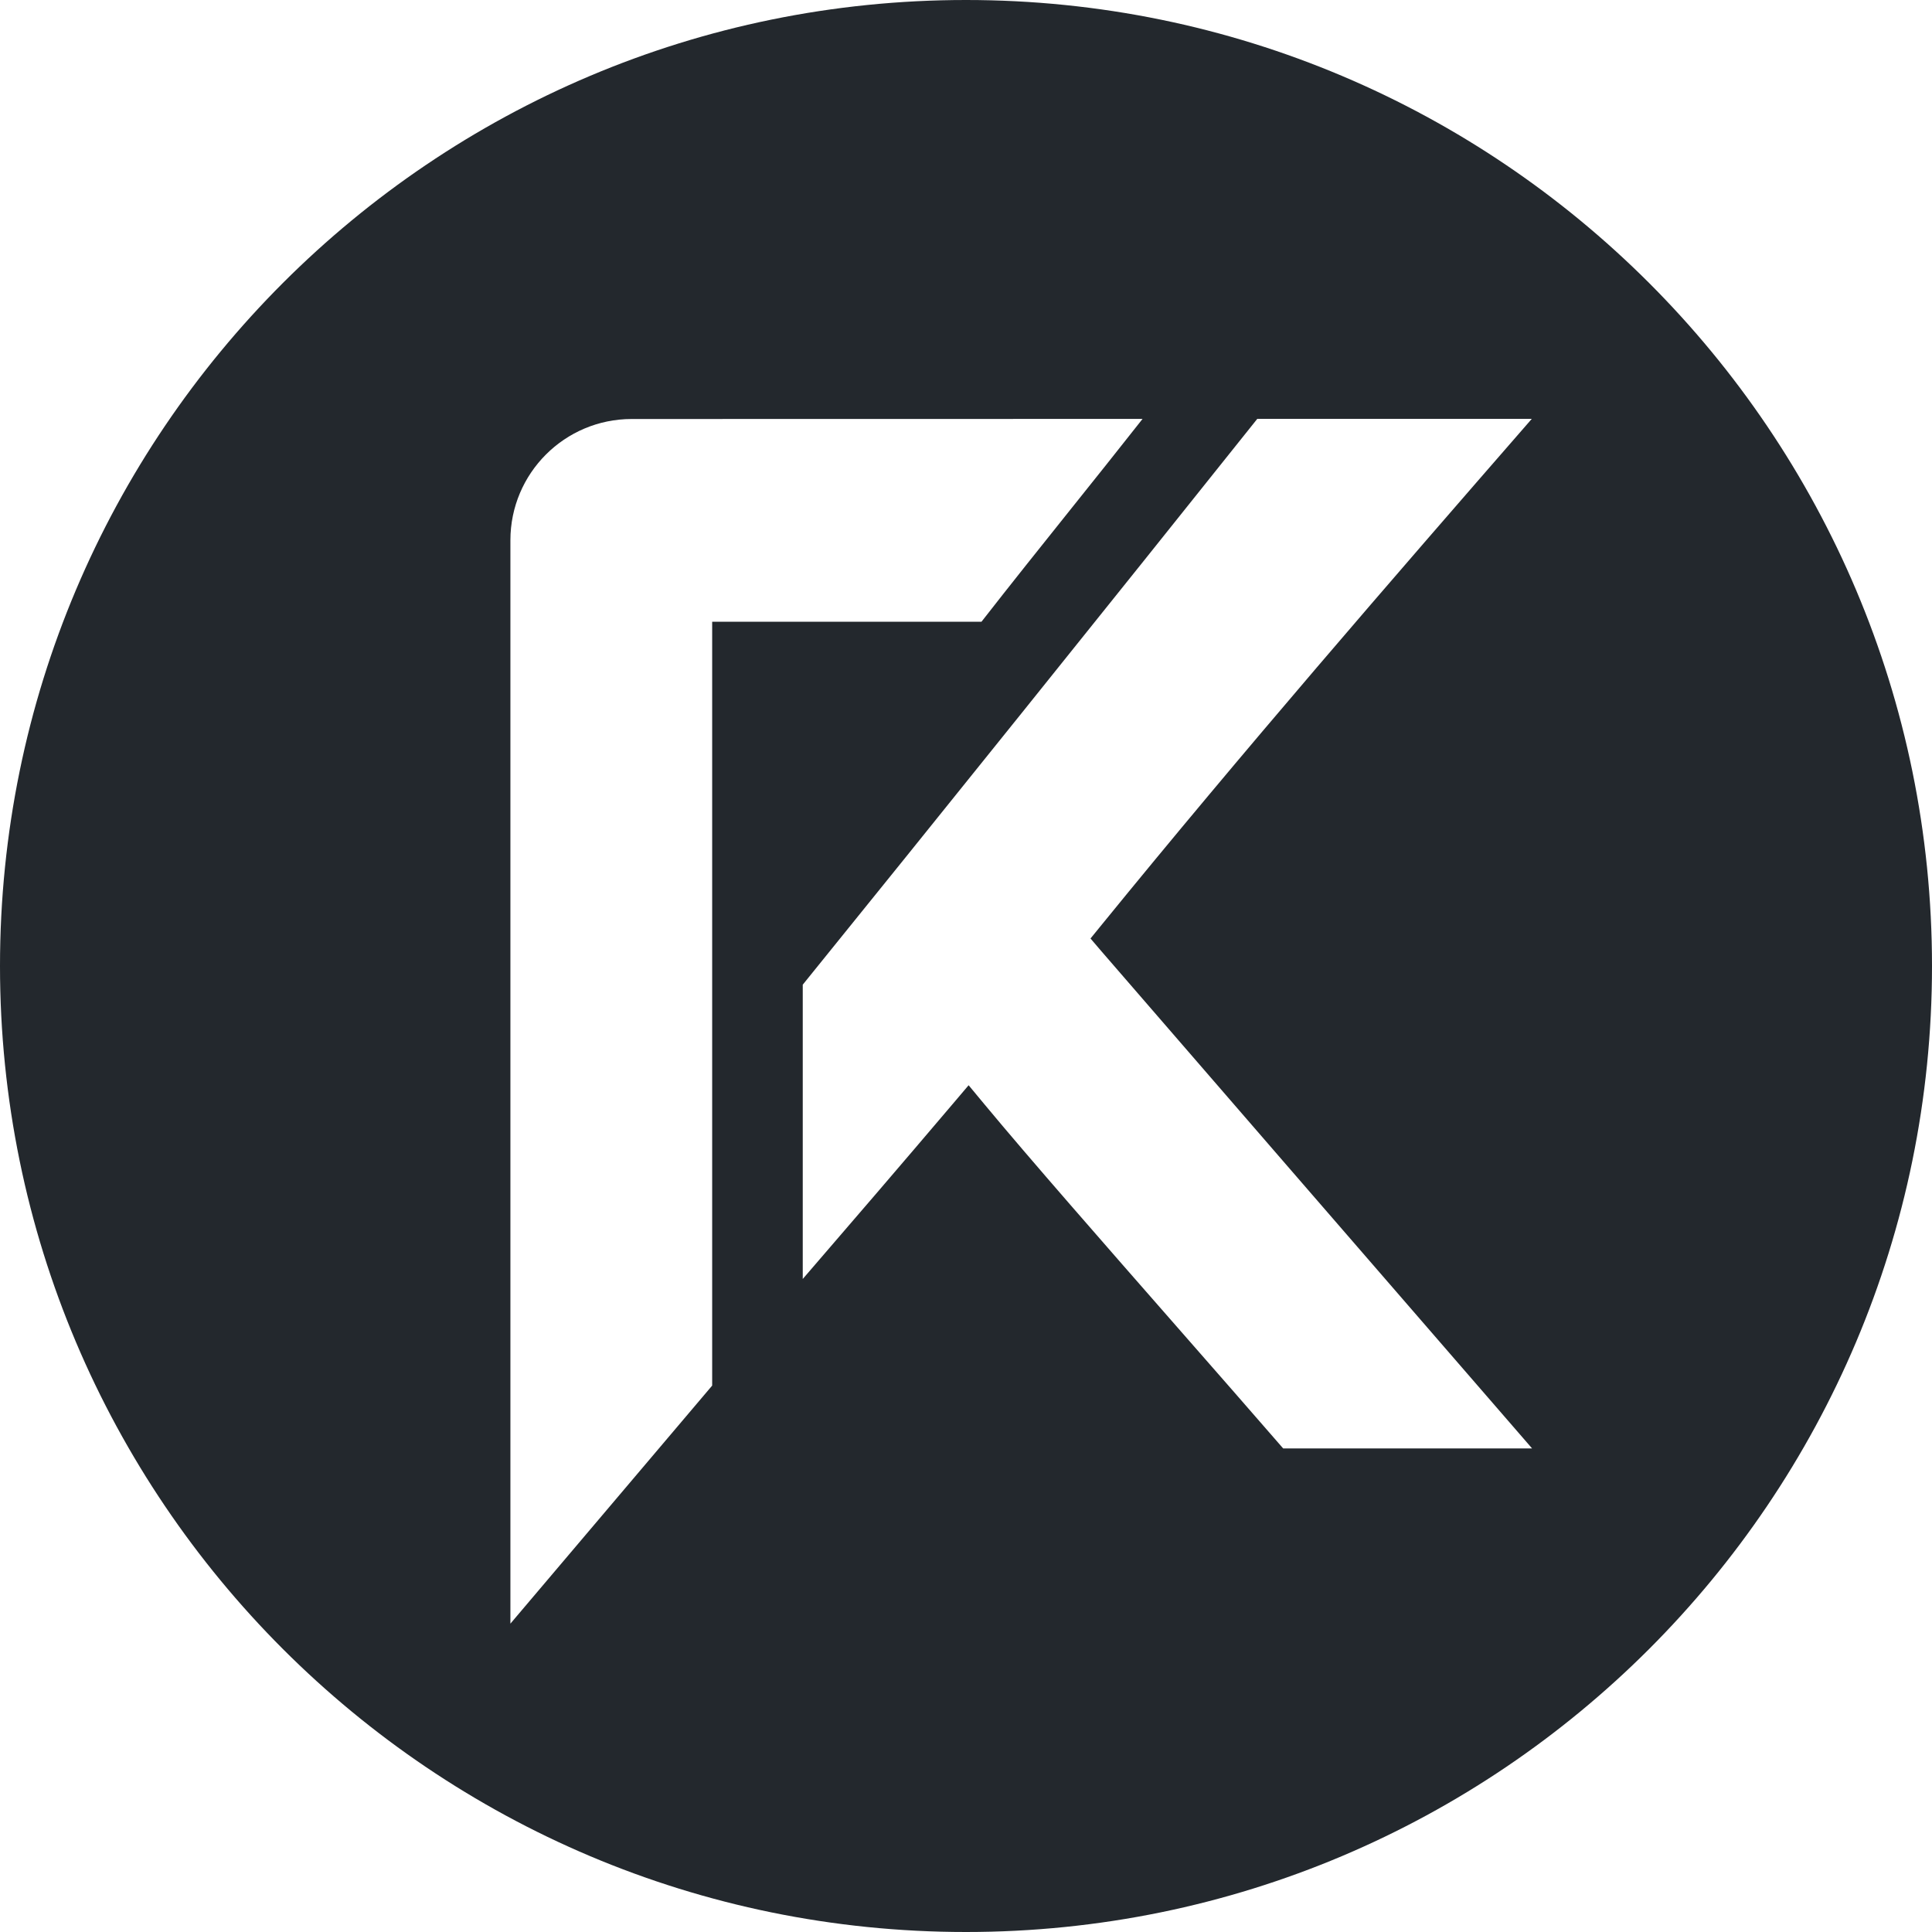 <svg width="256" height="256" viewBox="0 0 256 256" fill="none" xmlns="http://www.w3.org/2000/svg">
<path d="M128 0C57.308 0 0 57.308 0 128C0 198.693 57.308 256 128 256C198.692 256 256 198.693 256 128C256 57.308 198.692 0 128 0ZM94.366 183.597L67.631 215.142V71.582C67.637 62.711 74.831 55.521 83.702 55.52L151.394 55.508C148.181 59.595 144.928 63.661 141.753 67.629C137.9 72.446 133.925 77.414 130.051 82.384H94.366V183.597ZM170.029 191.927C165.792 187.041 160.917 181.478 155.975 175.839C146.331 164.834 136.359 153.454 130.472 146.359L128.347 143.8L126.194 146.336C119.57 154.14 112.841 161.97 106.369 169.47V130.476C122.6 110.434 147.632 79.271 166.596 55.501H202.97C184.118 77.144 164.749 99.476 145.97 122.549L144.498 124.356L146.014 126.128C148.247 128.736 189.785 176.666 203.012 191.927H170.029Z" fill="#23282D"/>
</svg>
